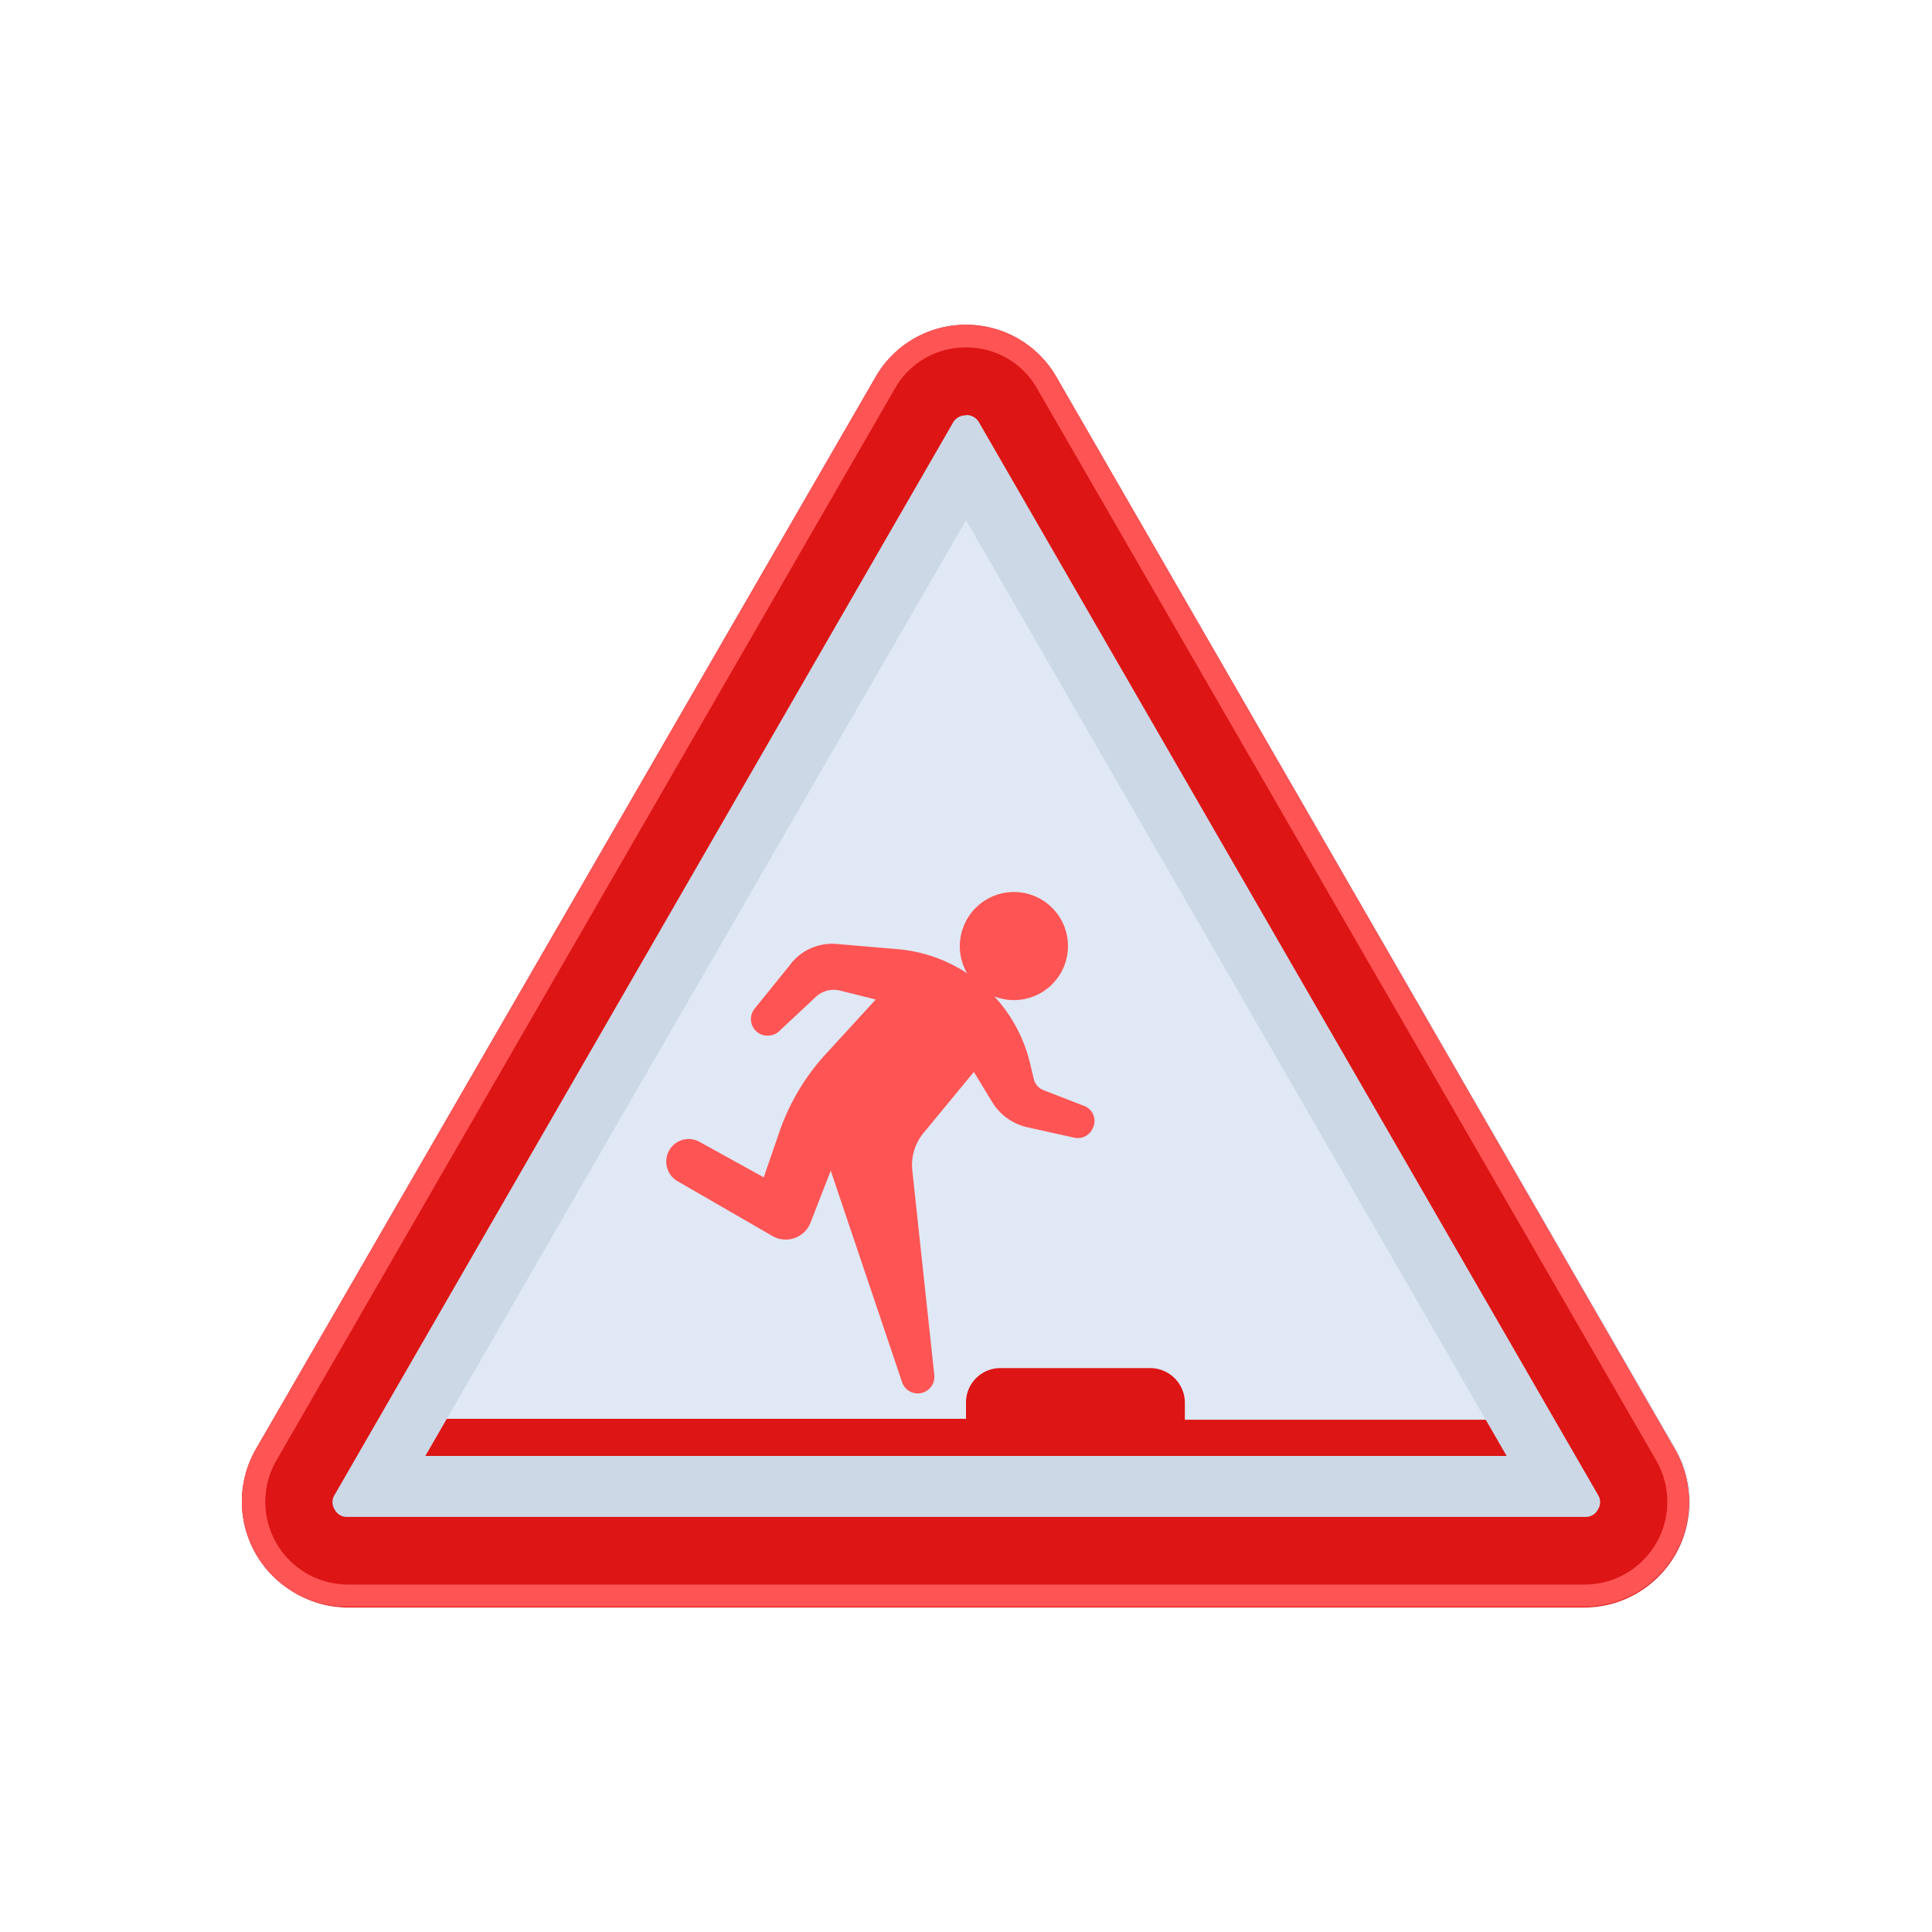 <svg id="Layer_1" data-name="Layer 1" xmlns="http://www.w3.org/2000/svg" viewBox="0 0 64 64"><defs><style>.cls-1{fill:#dfe8f4;}.cls-2{fill:#dd1515;}.cls-3{fill:#ccd8e5;}.cls-4{fill:#ff5454;}</style></defs><title>warning, signs, sign, alert, watch your step</title><path class="cls-1" d="M55.52,48,35,12.5a3.47,3.47,0,0,0-6,0L8.48,48a3.48,3.48,0,0,0,3,5.22h41A3.48,3.48,0,0,0,55.52,48Z"/><path class="cls-1" d="M55.52,48,35,12.5a3.47,3.47,0,0,0-6,0L8.48,48a3.48,3.48,0,0,0,3,5.22h41A3.48,3.48,0,0,0,55.52,48Z"/><path class="cls-2" d="M39.25,46.46a1.15,1.15,0,0,0-1.15-1.14h-5A1.14,1.14,0,0,0,32,46.46V47H9.1v5.25a3.45,3.45,0,0,0,2.39,1h41a3.48,3.48,0,0,0,3-5.22l-.58-1H39.25Z"/><path class="cls-3" d="M32,17.23l17.91,31H14.09L32,17.23m0-6.47a3.44,3.44,0,0,0-3,1.74L8.48,48a3.48,3.48,0,0,0,3,5.22h41a3.48,3.48,0,0,0,3-5.22L35,12.5a3.44,3.44,0,0,0-3-1.74Z"/><path class="cls-2" d="M32,13.75a.47.47,0,0,1,.43.24l20.5,35.52a.45.45,0,0,1,0,.5.45.45,0,0,1-.42.24h-41a.45.45,0,0,1-.42-.24.45.45,0,0,1,0-.5L31.57,14a.47.47,0,0,1,.43-.24m0-3a3.44,3.44,0,0,0-3,1.74L8.48,48a3.48,3.48,0,0,0,3,5.22h41a3.48,3.48,0,0,0,3-5.22L35,12.5a3.44,3.44,0,0,0-3-1.74Z"/><path class="cls-4" d="M32,11.51a2.68,2.68,0,0,1,2.36,1.37L54.87,48.39a2.74,2.74,0,0,1-2.36,4.1h-41a2.74,2.74,0,0,1-2.36-4.1L29.64,12.88A2.68,2.68,0,0,1,32,11.51m0-.75a3.44,3.44,0,0,0-3,1.74L8.48,48a3.48,3.48,0,0,0,3,5.22h41a3.48,3.48,0,0,0,3-5.22L35,12.5a3.44,3.44,0,0,0-3-1.74Z"/><path class="cls-4" d="M32.92,33a1.79,1.79,0,1,0-1-2.31A1.78,1.78,0,0,0,32.92,33Z"/><path class="cls-4" d="M35.9,36.63l-1.34-.52a.52.52,0,0,1-.31-.35l-.13-.54a4.94,4.94,0,0,0-4.41-3.78l-2-.17a1.74,1.74,0,0,0-1.56.72L25,33.41a.55.55,0,0,0,.33.89.57.57,0,0,0,.47-.13L27.05,33a.87.87,0,0,1,.76-.19l1.2.3L27.37,34.9a7.37,7.37,0,0,0-1.56,2.62L25.3,39l-2.12-1.17a.74.74,0,0,0-1.06.38.75.75,0,0,0,.31.91l3.15,1.82a.88.88,0,0,0,1.27-.44l.67-1.72,2.36,7a.54.54,0,0,0,.32.34.55.55,0,0,0,.75-.57l-.73-6.79a1.67,1.67,0,0,1,.39-1.25l1.65-2,.61,1a1.83,1.83,0,0,0,1.2.84l1.53.34a.54.54,0,0,0,.6-.32A.53.53,0,0,0,35.9,36.63Z"/></svg>